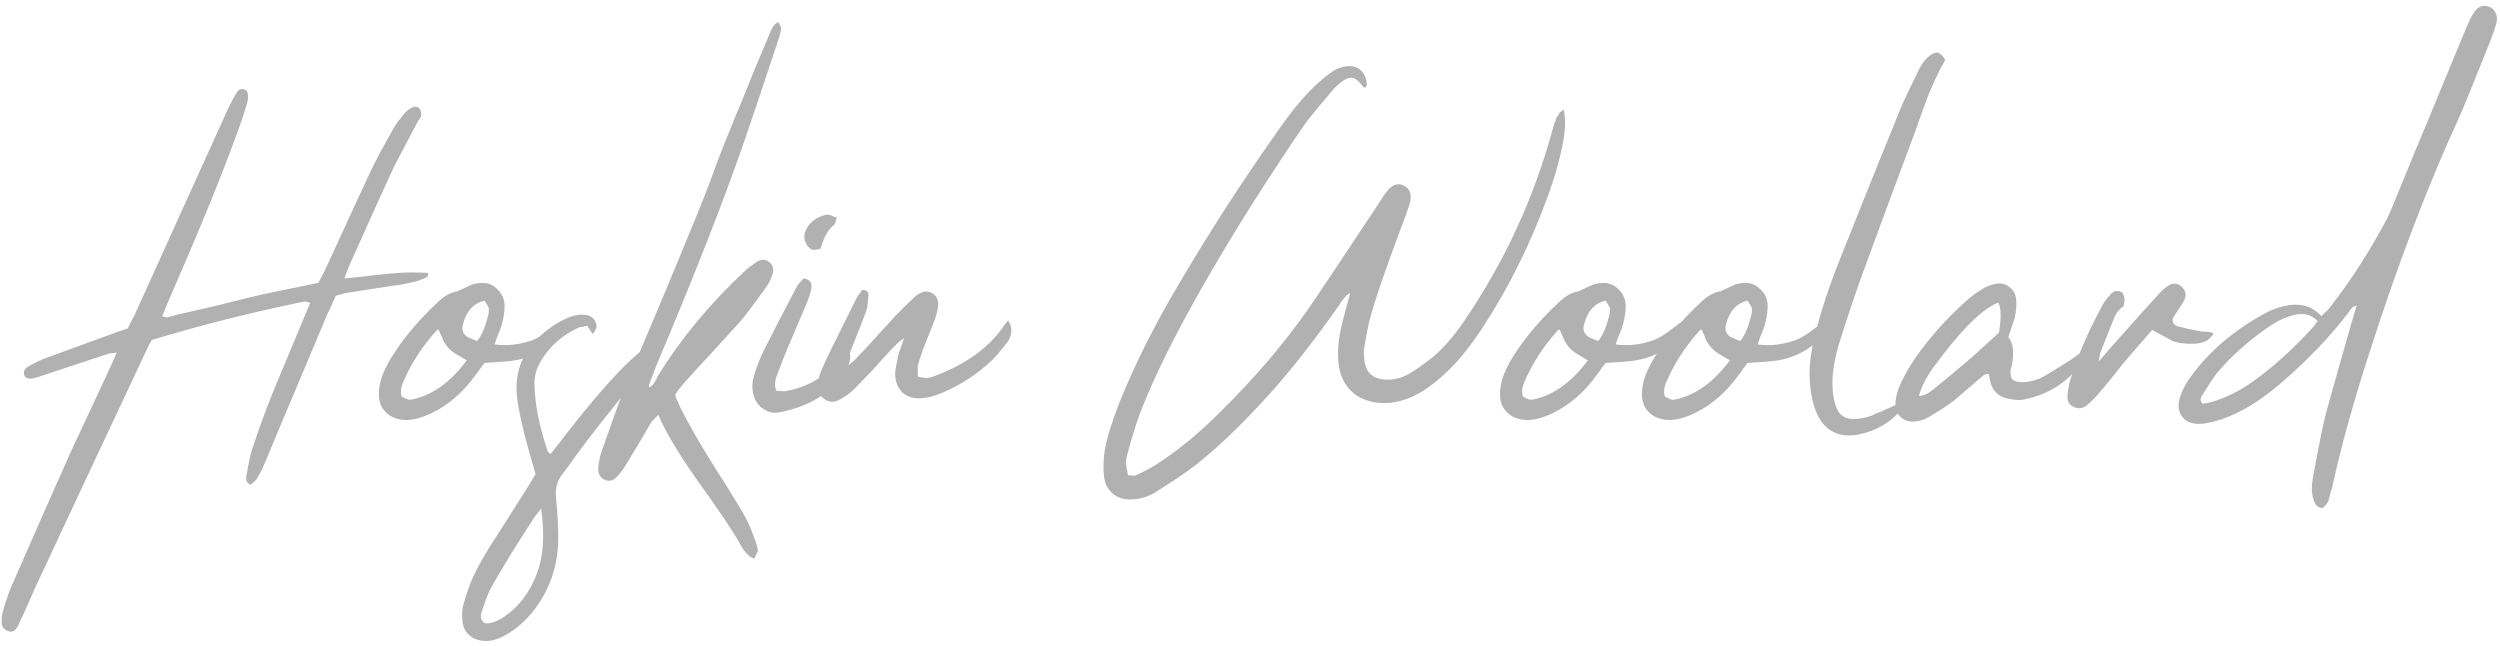 <svg width="209" height="54" viewBox="0 0 209 54" fill="none" xmlns="http://www.w3.org/2000/svg">
<path d="M21.437 40.076C21.396 40.138 21.344 40.19 21.282 40.231C21.241 40.293 21.179 40.345 21.096 40.386C21.013 40.448 20.962 40.5 20.941 40.541C20.631 40.376 20.517 40.117 20.6 39.766C20.807 38.588 20.972 37.834 21.096 37.503C21.675 35.767 22.243 34.207 22.801 32.822C22.904 32.574 23.793 30.445 25.467 26.436C25.488 26.395 25.643 26.023 25.932 25.32C25.643 25.237 25.498 25.196 25.498 25.196C21.055 26.105 16.787 27.18 12.695 28.42C12.488 28.771 12.385 28.957 12.385 28.978C8.624 36.976 5.462 43.724 2.899 49.221C2.837 49.345 2.475 50.161 1.814 51.67C1.793 51.67 1.752 51.753 1.69 51.918C1.607 52.104 1.545 52.238 1.504 52.321C1.297 52.714 1.049 52.869 0.76 52.786C0.388 52.683 0.181 52.455 0.14 52.104C0.119 51.753 0.15 51.432 0.233 51.143C0.522 50.151 0.77 49.428 0.977 48.973C2.878 44.612 4.563 40.799 6.03 37.534C6.03 37.534 7.125 35.188 9.316 30.497C9.316 30.476 9.461 30.135 9.75 29.474C9.316 29.536 9.089 29.567 9.068 29.567C6.939 30.27 4.945 30.931 3.085 31.551C2.486 31.737 2.134 31.675 2.031 31.365C1.907 31.034 2.083 30.755 2.558 30.528C3.095 30.239 3.571 30.022 3.984 29.877C4.728 29.608 6.712 28.885 9.936 27.707C9.936 27.707 10.184 27.624 10.68 27.459C11.011 26.798 11.186 26.457 11.207 26.436C11.806 25.093 12.984 22.489 14.741 18.624C16.498 14.739 17.862 11.732 18.833 9.603C19.102 8.983 19.412 8.373 19.763 7.774C19.97 7.423 20.249 7.35 20.6 7.557C20.786 7.826 20.786 8.249 20.6 8.828C20.331 9.696 20.073 10.461 19.825 11.122C18.564 14.615 16.632 19.337 14.028 25.289C14.028 25.31 13.873 25.692 13.563 26.436C13.666 26.477 13.77 26.508 13.873 26.529C13.976 26.529 14.059 26.519 14.121 26.498C14.204 26.477 14.297 26.457 14.4 26.436C14.524 26.395 14.607 26.364 14.648 26.343C15.33 26.198 16.498 25.93 18.151 25.537C19.804 25.124 21.075 24.814 21.964 24.607C22.15 24.566 23.7 24.245 26.614 23.646C26.903 23.088 27.058 22.799 27.079 22.778C29.559 17.384 30.861 14.563 30.985 14.315C31.357 13.53 32.008 12.31 32.938 10.657C33.124 10.347 33.434 9.934 33.868 9.417C34.013 9.252 34.209 9.107 34.457 8.983C34.746 8.859 34.963 8.911 35.108 9.138C35.211 9.303 35.242 9.489 35.201 9.696C35.18 9.758 35.149 9.82 35.108 9.882C35.087 9.923 35.046 9.985 34.984 10.068C34.943 10.13 34.912 10.182 34.891 10.223C33.734 12.414 33.114 13.592 33.031 13.757C32.535 14.79 31.264 17.591 29.218 22.158C29.197 22.179 29.053 22.551 28.784 23.274C29.321 23.233 30.107 23.15 31.14 23.026C32.194 22.902 32.969 22.83 33.465 22.809C33.961 22.768 34.726 22.768 35.759 22.809C35.8 22.954 35.79 23.057 35.728 23.119C35.687 23.16 35.604 23.212 35.48 23.274C35.294 23.336 35.098 23.408 34.891 23.491C34.684 23.553 34.467 23.605 34.24 23.646C34.013 23.687 33.816 23.729 33.651 23.77C33.486 23.791 33.269 23.822 33 23.863C32.731 23.904 32.535 23.935 32.411 23.956C31.998 24.018 31.388 24.111 30.582 24.235C29.776 24.359 29.187 24.452 28.815 24.514C28.794 24.514 28.546 24.586 28.071 24.731C27.637 25.702 27.399 26.219 27.358 26.281C26.924 27.314 26.108 29.257 24.909 32.109C23.71 34.94 22.791 37.131 22.15 38.681C21.943 39.177 21.706 39.642 21.437 40.076ZM46.861 26.901C47.047 27.004 47.088 27.18 46.985 27.428C46.695 28.151 46.21 28.73 45.528 29.164C44.618 29.743 43.637 30.084 42.583 30.187C42.5 30.208 41.808 30.259 40.506 30.342C40.485 30.363 40.382 30.497 40.196 30.745C40.03 30.993 39.896 31.179 39.793 31.303C38.759 32.75 37.55 33.814 36.166 34.496C35.318 34.909 34.574 35.116 33.934 35.116C33.231 35.095 32.673 34.878 32.26 34.465C31.846 34.072 31.65 33.535 31.671 32.853C31.691 32.316 31.805 31.789 32.012 31.272C32.239 30.693 32.57 30.084 33.004 29.443C33.913 28.058 35.07 26.705 36.476 25.382C37.096 24.762 37.685 24.421 38.243 24.359C38.263 24.338 38.48 24.235 38.894 24.049C39.224 23.904 39.4 23.822 39.421 23.801C40.289 23.532 40.971 23.625 41.467 24.08C41.983 24.514 42.221 25.072 42.18 25.754C42.159 26.312 42.035 26.922 41.808 27.583C41.746 27.707 41.663 27.903 41.56 28.172C41.477 28.42 41.405 28.627 41.343 28.792C42.355 28.937 43.399 28.823 44.474 28.451C44.742 28.348 45.011 28.213 45.28 28.048C45.548 27.883 45.838 27.676 46.148 27.428C46.478 27.18 46.716 27.004 46.861 26.901ZM34.678 33.349C36.29 32.936 37.736 31.861 39.018 30.125C38.542 29.836 38.212 29.639 38.026 29.536C37.86 29.433 37.674 29.278 37.468 29.071C37.282 28.844 37.147 28.647 37.065 28.482C37.003 28.317 36.868 28.007 36.662 27.552C36.579 27.573 36.538 27.583 36.538 27.583C35.318 28.926 34.378 30.373 33.717 31.923C33.51 32.398 33.469 32.812 33.593 33.163C33.882 33.308 34.068 33.39 34.151 33.411C34.254 33.432 34.43 33.411 34.678 33.349ZM40.785 26.467C40.867 26.198 40.888 25.94 40.847 25.692C40.826 25.651 40.712 25.465 40.506 25.134C39.596 25.341 38.997 25.992 38.708 27.087C38.563 27.583 38.708 27.955 39.142 28.203C39.162 28.203 39.41 28.306 39.886 28.513C40.258 28.058 40.557 27.376 40.785 26.467ZM54.787 28.792C54.766 29.164 54.756 29.36 54.756 29.381C54.322 30.104 53.97 30.642 53.702 30.993C53.288 31.53 52.606 32.388 51.656 33.566C50.726 34.723 50.023 35.612 49.548 36.232C49.238 36.625 48.793 37.214 48.215 37.999C47.657 38.805 47.233 39.384 46.944 39.735C46.572 40.231 46.417 40.841 46.479 41.564C46.623 43.052 46.685 44.261 46.665 45.191C46.623 47.34 45.962 49.262 44.681 50.957C43.957 51.908 43.11 52.641 42.139 53.158C41.498 53.509 40.878 53.644 40.279 53.561C39.824 53.499 39.462 53.334 39.194 53.065C38.904 52.796 38.729 52.445 38.667 52.011C38.605 51.453 38.625 50.978 38.729 50.585C38.977 49.676 39.256 48.88 39.566 48.198C39.896 47.495 40.372 46.638 40.992 45.625C41.074 45.522 42.18 43.786 44.309 40.417C44.309 40.396 44.464 40.138 44.774 39.642C44.402 38.34 44.216 37.689 44.216 37.689C43.678 35.788 43.348 34.279 43.224 33.163C42.996 31.014 43.74 29.236 45.456 27.831C46.2 27.211 46.954 26.756 47.719 26.467C48.215 26.302 48.659 26.26 49.052 26.343C49.444 26.426 49.703 26.653 49.827 27.025C49.93 27.294 49.837 27.593 49.548 27.924C49.279 27.531 49.134 27.304 49.114 27.242C48.68 27.325 48.452 27.366 48.432 27.366C47.068 27.965 46.014 28.875 45.27 30.094C44.856 30.755 44.66 31.448 44.681 32.171C44.722 33.824 45.094 35.684 45.797 37.751C45.797 37.751 45.869 37.823 46.014 37.968C46.489 37.369 46.737 37.059 46.758 37.038C48.659 34.537 50.405 32.46 51.997 30.807C52.451 30.352 52.927 29.908 53.423 29.474C53.857 29.081 54.311 28.854 54.787 28.792ZM44.898 47.919C45.435 46.472 45.549 44.674 45.239 42.525C44.867 43 44.67 43.248 44.65 43.269C43.699 44.757 43.069 45.749 42.759 46.245C41.932 47.588 41.322 48.632 40.93 49.376C40.764 49.707 40.537 50.316 40.248 51.205C40.124 51.577 40.217 51.877 40.527 52.104C40.961 52.166 41.508 51.98 42.17 51.546C43.389 50.719 44.298 49.51 44.898 47.919ZM62.266 11.68C60.509 16.764 58.091 22.943 55.012 30.218C54.929 30.404 54.671 31.076 54.237 32.233C54.237 32.254 54.258 32.305 54.299 32.388C54.361 32.347 54.423 32.305 54.485 32.264C54.547 32.202 54.599 32.14 54.64 32.078C54.681 31.995 54.723 31.933 54.764 31.892C54.805 31.83 54.847 31.758 54.888 31.675C54.929 31.592 54.96 31.52 54.981 31.458C56.882 28.358 59.3 25.434 62.235 22.685C62.524 22.416 62.876 22.148 63.289 21.879C63.64 21.652 63.981 21.662 64.312 21.91C64.622 22.179 64.715 22.509 64.591 22.902C64.446 23.336 64.271 23.698 64.064 23.987C63.01 25.454 62.276 26.426 61.863 26.901C61.636 27.17 60.292 28.637 57.833 31.303C57.089 32.109 56.624 32.677 56.438 33.008C56.459 33.091 56.5 33.215 56.562 33.38C56.645 33.525 56.707 33.659 56.748 33.783C56.81 33.907 56.862 34.021 56.903 34.124C57.668 35.633 58.66 37.348 59.879 39.27C60.954 40.944 61.76 42.256 62.297 43.207C62.566 43.682 62.886 44.457 63.258 45.532C63.341 45.821 63.372 45.997 63.351 46.059C63.33 46.142 63.227 46.359 63.041 46.71C62.793 46.586 62.659 46.514 62.638 46.493C62.328 46.183 62.121 45.935 62.018 45.749C61.77 45.274 61.46 44.757 61.088 44.199C60.737 43.641 60.427 43.176 60.158 42.804C59.91 42.432 59.559 41.926 59.104 41.285C58.649 40.665 58.319 40.2 58.112 39.89C56.624 37.761 55.601 36.025 55.043 34.682C54.692 35.033 54.506 35.219 54.485 35.24C54.237 35.653 53.886 36.253 53.431 37.038C52.956 37.823 52.604 38.402 52.377 38.774C52.15 39.167 51.912 39.497 51.664 39.766C51.292 40.2 50.899 40.303 50.486 40.076C50.114 39.869 49.959 39.518 50.021 39.022C50.083 38.505 50.176 38.071 50.3 37.72C51.209 35.116 51.829 33.411 52.16 32.605C52.78 31.096 53.669 28.978 54.826 26.25C55.983 23.501 56.779 21.59 57.213 20.515C58.494 17.436 59.331 15.328 59.724 14.191C60.096 13.158 60.664 11.711 61.429 9.851C62.214 7.991 62.741 6.699 63.01 5.976C63.093 5.769 63.568 4.643 64.436 2.597C64.436 2.576 64.446 2.556 64.467 2.535C64.612 2.163 64.818 1.936 65.087 1.853C65.232 2.163 65.304 2.328 65.304 2.349C65.283 2.618 65.211 2.928 65.087 3.279C63.558 7.888 62.617 10.688 62.266 11.68ZM71.02 29.257C71.062 29.65 71.082 29.856 71.082 29.877C71.041 30.435 70.772 31.014 70.276 31.613C69.636 32.378 68.892 32.998 68.044 33.473C67.197 33.928 66.246 34.258 65.192 34.465C64.676 34.568 64.201 34.465 63.767 34.155C63.353 33.866 63.084 33.442 62.961 32.884C62.857 32.409 62.878 31.933 63.023 31.458C63.25 30.673 63.539 29.929 63.891 29.226C64.49 28.027 65.42 26.229 66.68 23.832C66.701 23.811 66.867 23.625 67.177 23.274C67.693 23.357 67.91 23.625 67.828 24.08C67.766 24.452 67.652 24.834 67.487 25.227C67.3 25.682 67.022 26.343 66.65 27.211C66.298 28.058 66.04 28.668 65.874 29.04C65.564 29.763 65.254 30.549 64.945 31.396C64.758 31.892 64.748 32.316 64.913 32.667C65.389 32.708 65.637 32.719 65.657 32.698C67.352 32.409 68.747 31.644 69.843 30.404C69.884 30.342 69.946 30.27 70.028 30.187C70.111 30.084 70.173 30.001 70.215 29.939C70.276 29.856 70.349 29.774 70.431 29.691C70.514 29.608 70.607 29.536 70.71 29.474C70.814 29.391 70.917 29.319 71.02 29.257ZM67.921 20.887C67.652 20.763 67.466 20.567 67.362 20.298C67.218 20.009 67.207 19.688 67.332 19.337C67.476 18.965 67.714 18.655 68.044 18.407C68.355 18.18 68.716 18.025 69.129 17.942C69.212 17.942 69.295 17.952 69.377 17.973C69.46 17.994 69.553 18.035 69.656 18.097C69.781 18.138 69.884 18.169 69.966 18.19C69.946 18.252 69.915 18.335 69.874 18.438C69.853 18.541 69.832 18.624 69.811 18.686C69.791 18.727 69.76 18.769 69.719 18.81C69.243 19.161 68.871 19.823 68.603 20.794C68.54 20.794 68.458 20.815 68.355 20.856C68.251 20.877 68.168 20.887 68.106 20.887C68.065 20.887 68.003 20.887 67.921 20.887ZM84.505 27.242C84.608 27.759 84.505 28.224 84.195 28.637C83.678 29.298 83.265 29.784 82.955 30.094C81.736 31.251 80.351 32.161 78.801 32.822C78.181 33.091 77.602 33.246 77.065 33.287C76.383 33.349 75.835 33.184 75.422 32.791C75.029 32.398 74.833 31.861 74.833 31.179C74.854 30.89 74.947 30.373 75.112 29.629C75.133 29.567 75.288 29.112 75.577 28.265C75.164 28.575 74.957 28.74 74.957 28.761C74.709 29.009 74.337 29.402 73.841 29.939C73.366 30.476 72.994 30.89 72.725 31.179C72.126 31.799 71.65 32.285 71.299 32.636C71.03 32.884 70.7 33.122 70.307 33.349C69.811 33.659 69.356 33.669 68.943 33.38C68.468 33.07 68.282 32.615 68.385 32.016C68.426 31.665 68.519 31.313 68.664 30.962C68.933 30.342 69.243 29.681 69.594 28.978C70.173 27.8 70.855 26.426 71.64 24.855C71.661 24.834 71.805 24.628 72.074 24.235C72.446 24.235 72.622 24.38 72.601 24.669C72.56 25.31 72.498 25.754 72.415 26.002C72.353 26.188 71.898 27.356 71.051 29.505C71.051 29.526 70.999 29.629 70.896 29.815C70.813 30.001 70.751 30.166 70.71 30.311C70.689 30.435 70.689 30.58 70.71 30.745C71.206 30.311 71.464 30.084 71.485 30.063C71.795 29.732 72.146 29.36 72.539 28.947C72.932 28.513 73.324 28.079 73.717 27.645C74.13 27.211 74.482 26.829 74.771 26.498C75.226 26.023 75.711 25.537 76.228 25.041C76.476 24.793 76.703 24.617 76.91 24.514C77.282 24.328 77.623 24.328 77.933 24.514C78.264 24.7 78.429 25.01 78.429 25.444C78.408 25.816 78.315 26.24 78.15 26.715C78.026 27.046 77.85 27.49 77.623 28.048C77.396 28.606 77.241 28.999 77.158 29.226C76.972 29.743 76.827 30.197 76.724 30.59C76.724 30.631 76.724 30.931 76.724 31.489C77.158 31.572 77.396 31.613 77.437 31.613C77.54 31.613 77.695 31.582 77.902 31.52C80.547 30.569 82.511 29.205 83.792 27.428C83.792 27.407 83.957 27.19 84.288 26.777C84.433 27.087 84.505 27.242 84.505 27.242ZM129.953 10.285C129.974 10.264 129.995 10.223 130.015 10.161C130.036 10.078 130.046 10.027 130.046 10.006C130.067 9.965 130.088 9.913 130.108 9.851C130.15 9.789 130.181 9.748 130.201 9.727C130.222 9.686 130.253 9.634 130.294 9.572C130.336 9.51 130.367 9.458 130.387 9.417C130.429 9.376 130.48 9.334 130.542 9.293C130.604 9.252 130.666 9.21 130.728 9.169C130.873 9.83 130.873 10.626 130.728 11.556C130.48 13.065 130.015 14.739 129.333 16.578C127.907 20.463 126.13 24.039 124.001 27.304C123.009 28.833 122.028 30.063 121.056 30.993C120.23 31.799 119.434 32.419 118.669 32.853C117.615 33.452 116.572 33.731 115.538 33.69C114.484 33.649 113.627 33.318 112.965 32.698C112.325 32.078 111.963 31.241 111.88 30.187C111.798 29.195 111.932 28.038 112.283 26.715C112.304 26.612 112.5 25.878 112.872 24.514C112.769 24.555 112.676 24.607 112.593 24.669C112.531 24.731 112.469 24.803 112.407 24.886C112.345 24.948 112.294 25.01 112.252 25.072C112.211 25.113 112.159 25.175 112.097 25.258C112.056 25.341 112.025 25.403 112.004 25.444C109.938 28.379 108.016 30.838 106.238 32.822C103.614 35.736 101.289 37.927 99.263 39.394C98.499 39.931 97.59 40.531 96.535 41.192C95.957 41.523 95.337 41.709 94.675 41.75C93.973 41.791 93.404 41.616 92.971 41.223C92.557 40.83 92.33 40.334 92.288 39.735C92.227 39.115 92.247 38.433 92.35 37.689C92.537 36.614 92.95 35.261 93.591 33.628C94.892 30.404 96.567 27.077 98.612 23.646C101.175 19.285 103.965 14.976 106.982 10.719C108.036 9.21 109.049 8.001 110.02 7.092C110.537 6.617 111.012 6.234 111.446 5.945C111.798 5.718 112.17 5.583 112.562 5.542C113.058 5.48 113.461 5.594 113.771 5.883C114.081 6.172 114.247 6.575 114.267 7.092C114.267 7.113 114.236 7.185 114.174 7.309C114.092 7.309 114.03 7.309 113.988 7.309C113.968 7.288 113.937 7.247 113.895 7.185C113.854 7.102 113.823 7.061 113.802 7.061C113.513 6.71 113.255 6.524 113.027 6.503C112.8 6.462 112.511 6.575 112.159 6.844C111.808 7.113 111.519 7.392 111.291 7.681C109.989 9.21 109.204 10.182 108.935 10.595C107.695 12.393 106.249 14.594 104.595 17.198C102.053 21.249 99.997 24.783 98.427 27.8C97.042 30.445 95.978 32.76 95.234 34.744C94.965 35.467 94.644 36.511 94.272 37.875C94.169 38.268 94.118 38.547 94.118 38.712C94.138 38.877 94.2 39.218 94.303 39.735C94.345 39.735 94.417 39.735 94.52 39.735C94.624 39.756 94.696 39.766 94.737 39.766C94.799 39.766 94.872 39.756 94.954 39.735C95.678 39.404 96.246 39.105 96.659 38.836C98.478 37.658 100.235 36.222 101.929 34.527C104.947 31.551 107.489 28.565 109.555 25.568C109.865 25.134 111.725 22.344 115.135 17.198C115.156 17.157 115.249 17.012 115.414 16.764C115.58 16.495 115.714 16.299 115.817 16.175C115.983 15.927 116.138 15.751 116.282 15.648C116.654 15.359 117.037 15.328 117.429 15.555C117.781 15.762 117.946 16.072 117.925 16.485C117.925 16.712 117.884 16.95 117.801 17.198C117.553 17.921 117.305 18.603 117.057 19.244C115.755 22.695 114.887 25.258 114.453 26.932C114.35 27.345 114.216 28.058 114.05 29.071C114.009 29.298 114.009 29.588 114.05 29.939C114.112 31.096 114.722 31.696 115.879 31.737C116.603 31.758 117.264 31.582 117.863 31.21C118.628 30.735 119.32 30.239 119.94 29.722C120.746 29.019 121.583 28.038 122.451 26.777C125.572 22.168 127.907 17.25 129.457 12.021C129.767 10.926 129.933 10.347 129.953 10.285ZM140.587 26.901C140.773 27.004 140.815 27.18 140.711 27.428C140.422 28.151 139.936 28.73 139.254 29.164C138.345 29.743 137.363 30.084 136.309 30.187C136.227 30.208 135.534 30.259 134.232 30.342C134.212 30.363 134.108 30.497 133.922 30.745C133.757 30.993 133.623 31.179 133.519 31.303C132.486 32.75 131.277 33.814 129.892 34.496C129.045 34.909 128.301 35.116 127.66 35.116C126.958 35.095 126.4 34.878 125.986 34.465C125.573 34.072 125.377 33.535 125.397 32.853C125.418 32.316 125.532 31.789 125.738 31.272C125.966 30.693 126.296 30.084 126.73 29.443C127.64 28.058 128.797 26.705 130.202 25.382C130.822 24.762 131.411 24.421 131.969 24.359C131.99 24.338 132.207 24.235 132.62 24.049C132.951 23.904 133.127 23.822 133.147 23.801C134.015 23.532 134.697 23.625 135.193 24.08C135.71 24.514 135.948 25.072 135.906 25.754C135.886 26.312 135.762 26.922 135.534 27.583C135.472 27.707 135.39 27.903 135.286 28.172C135.204 28.42 135.131 28.627 135.069 28.792C136.082 28.937 137.126 28.823 138.2 28.451C138.469 28.348 138.738 28.213 139.006 28.048C139.275 27.883 139.564 27.676 139.874 27.428C140.205 27.18 140.443 27.004 140.587 26.901ZM128.404 33.349C130.016 32.936 131.463 31.861 132.744 30.125C132.269 29.836 131.938 29.639 131.752 29.536C131.587 29.433 131.401 29.278 131.194 29.071C131.008 28.844 130.874 28.647 130.791 28.482C130.729 28.317 130.595 28.007 130.388 27.552C130.306 27.573 130.264 27.583 130.264 27.583C129.045 28.926 128.105 30.373 127.443 31.923C127.237 32.398 127.195 32.812 127.319 33.163C127.609 33.308 127.795 33.39 127.877 33.411C127.981 33.432 128.156 33.411 128.404 33.349ZM134.511 26.467C134.594 26.198 134.615 25.94 134.573 25.692C134.553 25.651 134.439 25.465 134.232 25.134C133.323 25.341 132.724 25.992 132.434 27.087C132.29 27.583 132.434 27.955 132.868 28.203C132.889 28.203 133.137 28.306 133.612 28.513C133.984 28.058 134.284 27.376 134.511 26.467ZM152.454 26.901C152.64 27.004 152.682 27.18 152.578 27.428C152.289 28.151 151.803 28.73 151.121 29.164C150.212 29.743 149.23 30.084 148.176 30.187C148.094 30.208 147.401 30.259 146.099 30.342C146.079 30.363 145.975 30.497 145.789 30.745C145.624 30.993 145.49 31.179 145.386 31.303C144.353 32.75 143.144 33.814 141.759 34.496C140.912 34.909 140.168 35.116 139.527 35.116C138.825 35.095 138.267 34.878 137.853 34.465C137.44 34.072 137.244 33.535 137.264 32.853C137.285 32.316 137.399 31.789 137.605 31.272C137.833 30.693 138.163 30.084 138.597 29.443C139.507 28.058 140.664 26.705 142.069 25.382C142.689 24.762 143.278 24.421 143.836 24.359C143.857 24.338 144.074 24.235 144.487 24.049C144.818 23.904 144.994 23.822 145.014 23.801C145.882 23.532 146.564 23.625 147.06 24.08C147.577 24.514 147.815 25.072 147.773 25.754C147.753 26.312 147.629 26.922 147.401 27.583C147.339 27.707 147.257 27.903 147.153 28.172C147.071 28.42 146.998 28.627 146.936 28.792C147.949 28.937 148.993 28.823 150.067 28.451C150.336 28.348 150.605 28.213 150.873 28.048C151.142 27.883 151.431 27.676 151.741 27.428C152.072 27.18 152.31 27.004 152.454 26.901ZM140.271 33.349C141.883 32.936 143.33 31.861 144.611 30.125C144.136 29.836 143.805 29.639 143.619 29.536C143.454 29.433 143.268 29.278 143.061 29.071C142.875 28.844 142.741 28.647 142.658 28.482C142.596 28.317 142.462 28.007 142.255 27.552C142.173 27.573 142.131 27.583 142.131 27.583C140.912 28.926 139.972 30.373 139.31 31.923C139.104 32.398 139.062 32.812 139.186 33.163C139.476 33.308 139.662 33.39 139.744 33.411C139.848 33.432 140.023 33.411 140.271 33.349ZM146.378 26.467C146.461 26.198 146.482 25.94 146.44 25.692C146.42 25.651 146.306 25.465 146.099 25.134C145.19 25.341 144.591 25.992 144.301 27.087C144.157 27.583 144.301 27.955 144.735 28.203C144.756 28.203 145.004 28.306 145.479 28.513C145.851 28.058 146.151 27.376 146.378 26.467ZM162.59 4.953C162.59 5.036 162.59 5.077 162.59 5.077C162.342 5.49 162.094 5.966 161.846 6.503C161.598 7.04 161.412 7.454 161.288 7.743C161.184 8.032 160.988 8.559 160.699 9.324C160.43 10.068 160.275 10.512 160.234 10.657C158.105 16.361 156.658 20.267 155.894 22.375C155.212 24.214 154.509 26.291 153.786 28.606C153.352 29.991 153.155 31.22 153.197 32.295C153.217 32.894 153.3 33.411 153.445 33.845C153.693 34.713 154.271 35.106 155.181 35.023C155.573 35.002 156.007 34.909 156.483 34.744C156.627 34.682 156.782 34.61 156.948 34.527C157.134 34.465 157.33 34.382 157.537 34.279C157.743 34.176 157.909 34.103 158.033 34.062C158.053 34.041 158.363 33.907 158.963 33.659C159.149 33.804 159.18 33.959 159.056 34.124C158.126 35.281 156.896 36.015 155.367 36.325C154.54 36.49 153.817 36.408 153.197 36.077C152.597 35.746 152.143 35.199 151.833 34.434C151.585 33.814 151.419 33.111 151.337 32.326C151.192 31.024 151.326 29.577 151.74 27.986C152.236 26.002 152.918 23.925 153.786 21.755C155.522 17.374 157.227 13.137 158.901 9.045C159.128 8.487 159.645 7.392 160.451 5.759C160.74 5.201 161.081 4.798 161.474 4.55C161.701 4.405 161.897 4.364 162.063 4.426C162.228 4.488 162.404 4.664 162.59 4.953ZM173.195 30.032C173.257 29.991 173.371 29.908 173.536 29.784C173.722 29.639 173.887 29.526 174.032 29.443C174.177 29.36 174.342 29.298 174.528 29.257C174.425 29.588 174.373 29.763 174.373 29.784C173.216 31.727 171.48 32.936 169.165 33.411C168.855 33.473 168.411 33.442 167.832 33.318C167.047 33.153 166.561 32.667 166.375 31.861C166.375 31.84 166.344 31.654 166.282 31.303C166.117 31.22 165.931 31.272 165.724 31.458C164.215 32.76 163.42 33.442 163.337 33.504C162.882 33.855 162.2 34.3 161.291 34.837C161.002 35.023 160.661 35.147 160.268 35.209C159.71 35.312 159.255 35.199 158.904 34.868C158.553 34.558 158.408 34.114 158.47 33.535C158.532 33.018 158.677 32.522 158.904 32.047C159.276 31.262 159.679 30.559 160.113 29.939C161.291 28.244 162.686 26.674 164.298 25.227C164.753 24.814 165.207 24.473 165.662 24.204C165.993 23.977 166.365 23.822 166.778 23.739C167.212 23.636 167.594 23.708 167.925 23.956C168.276 24.183 168.483 24.514 168.545 24.948C168.607 25.403 168.566 25.961 168.421 26.622C168.4 26.705 168.225 27.221 167.894 28.172C168.266 28.627 168.38 29.309 168.235 30.218C168.235 30.28 168.214 30.404 168.173 30.59C168.132 30.755 168.101 30.879 168.08 30.962C168.08 31.045 168.08 31.158 168.08 31.303C168.101 31.427 168.132 31.541 168.173 31.644C168.338 31.851 168.638 31.954 169.072 31.954C169.733 31.933 170.353 31.758 170.932 31.427C171.263 31.241 172.017 30.776 173.195 30.032ZM167.119 27.8C167.14 27.676 167.171 27.428 167.212 27.056C167.253 26.684 167.264 26.364 167.243 26.095C167.243 25.826 167.181 25.558 167.057 25.289C165.838 25.785 164.319 27.211 162.5 29.567C162.087 30.104 161.797 30.487 161.632 30.714C161.467 30.921 161.25 31.262 160.981 31.737C160.733 32.192 160.547 32.646 160.423 33.101C160.774 33.101 161.167 32.925 161.601 32.574C162.676 31.706 163.73 30.828 164.763 29.939C164.866 29.856 165.652 29.143 167.119 27.8ZM184.012 27.707C184.012 27.707 184.157 27.717 184.446 27.738C184.736 27.738 184.942 27.79 185.066 27.893C184.839 28.203 184.622 28.41 184.415 28.513C184.229 28.616 183.95 28.689 183.578 28.73C182.752 28.771 182.111 28.699 181.656 28.513C181.594 28.472 181.016 28.162 179.92 27.583C178.66 29.03 177.978 29.815 177.874 29.939C177.606 30.249 177.213 30.735 176.696 31.396C176.18 32.037 175.777 32.522 175.487 32.853C175.219 33.184 174.878 33.525 174.464 33.876C174.113 34.165 173.731 34.207 173.317 34C172.945 33.814 172.79 33.473 172.852 32.977C172.873 32.688 172.925 32.367 173.007 32.016C173.545 30.094 174.454 27.945 175.735 25.568C175.88 25.279 176.118 24.958 176.448 24.607C176.717 24.297 177.037 24.245 177.409 24.452C177.616 24.7 177.657 25.082 177.533 25.599C177.141 25.847 176.851 26.24 176.665 26.777C176.521 27.149 176.314 27.666 176.045 28.327C175.797 28.968 175.642 29.36 175.58 29.505C175.58 29.505 175.539 29.743 175.456 30.218C176.076 29.495 176.397 29.123 176.417 29.102C178.546 26.705 179.889 25.206 180.447 24.607C180.675 24.338 180.943 24.101 181.253 23.894C181.646 23.625 182.018 23.646 182.369 23.956C182.721 24.266 182.803 24.638 182.617 25.072C182.555 25.196 182.411 25.434 182.183 25.785C182.121 25.868 182.039 25.992 181.935 26.157C181.832 26.302 181.76 26.415 181.718 26.498C181.698 26.498 181.667 26.57 181.625 26.715C181.625 27.025 181.801 27.221 182.152 27.304C182.607 27.428 183.227 27.562 184.012 27.707ZM208.046 0.551C208.314 0.634 208.511 0.809 208.635 1.078C208.759 1.326 208.779 1.615 208.697 1.946C208.552 2.463 208.366 3 208.139 3.558C206.713 7.133 205.855 9.231 205.566 9.851C202.962 15.514 200.471 22.044 198.095 29.443C196.71 33.721 195.656 37.544 194.933 40.913C194.912 40.934 194.881 41.006 194.84 41.13C194.819 41.275 194.798 41.368 194.778 41.409C194.778 41.45 194.757 41.523 194.716 41.626C194.695 41.75 194.674 41.833 194.654 41.874C194.633 41.936 194.592 42.008 194.53 42.091C194.488 42.174 194.437 42.236 194.375 42.277C194.333 42.339 194.271 42.401 194.189 42.463C193.879 42.484 193.651 42.329 193.507 41.998C193.259 41.481 193.207 40.81 193.352 39.983C193.848 37.276 194.189 35.571 194.375 34.868C194.499 34.331 195.232 31.716 196.576 27.025C196.576 27.025 196.72 26.539 197.01 25.568C196.927 25.568 196.844 25.589 196.762 25.63C196.7 25.671 196.648 25.713 196.607 25.754C196.565 25.795 196.514 25.857 196.452 25.94C196.41 26.023 196.379 26.074 196.359 26.095C194.767 28.182 192.845 30.187 190.593 32.109C188.919 33.535 187.296 34.517 185.726 35.054C185.064 35.261 184.517 35.385 184.083 35.426C183.318 35.488 182.77 35.292 182.44 34.837C182.088 34.403 182.037 33.824 182.285 33.101C182.471 32.564 182.729 32.068 183.06 31.613C184.713 29.298 186.955 27.418 189.787 25.971C189.931 25.909 190.159 25.826 190.469 25.723C192.019 25.227 193.217 25.465 194.065 26.436C194.457 26.043 194.664 25.837 194.685 25.816C196.462 23.563 198.084 21.052 199.552 18.283C199.655 18.097 199.851 17.653 200.141 16.95C200.637 15.731 201.267 14.191 202.032 12.331C202.817 10.471 203.551 8.704 204.233 7.03C204.935 5.335 205.576 3.785 206.155 2.38C206.382 1.843 206.578 1.44 206.744 1.171C207.095 0.572 207.529 0.365 208.046 0.551ZM193.414 27.304C193.414 27.304 193.527 27.149 193.755 26.839C193.259 26.322 192.639 26.147 191.895 26.312C191.171 26.457 190.407 26.808 189.601 27.366C187.927 28.523 186.49 29.815 185.292 31.241C185.085 31.51 184.682 32.119 184.083 33.07C183.917 33.339 183.938 33.566 184.145 33.752C184.496 33.69 184.682 33.659 184.703 33.659C185.984 33.308 187.214 32.708 188.392 31.861C190.066 30.662 191.74 29.143 193.414 27.304Z" fill="#B1B1B1"/>
</svg>
